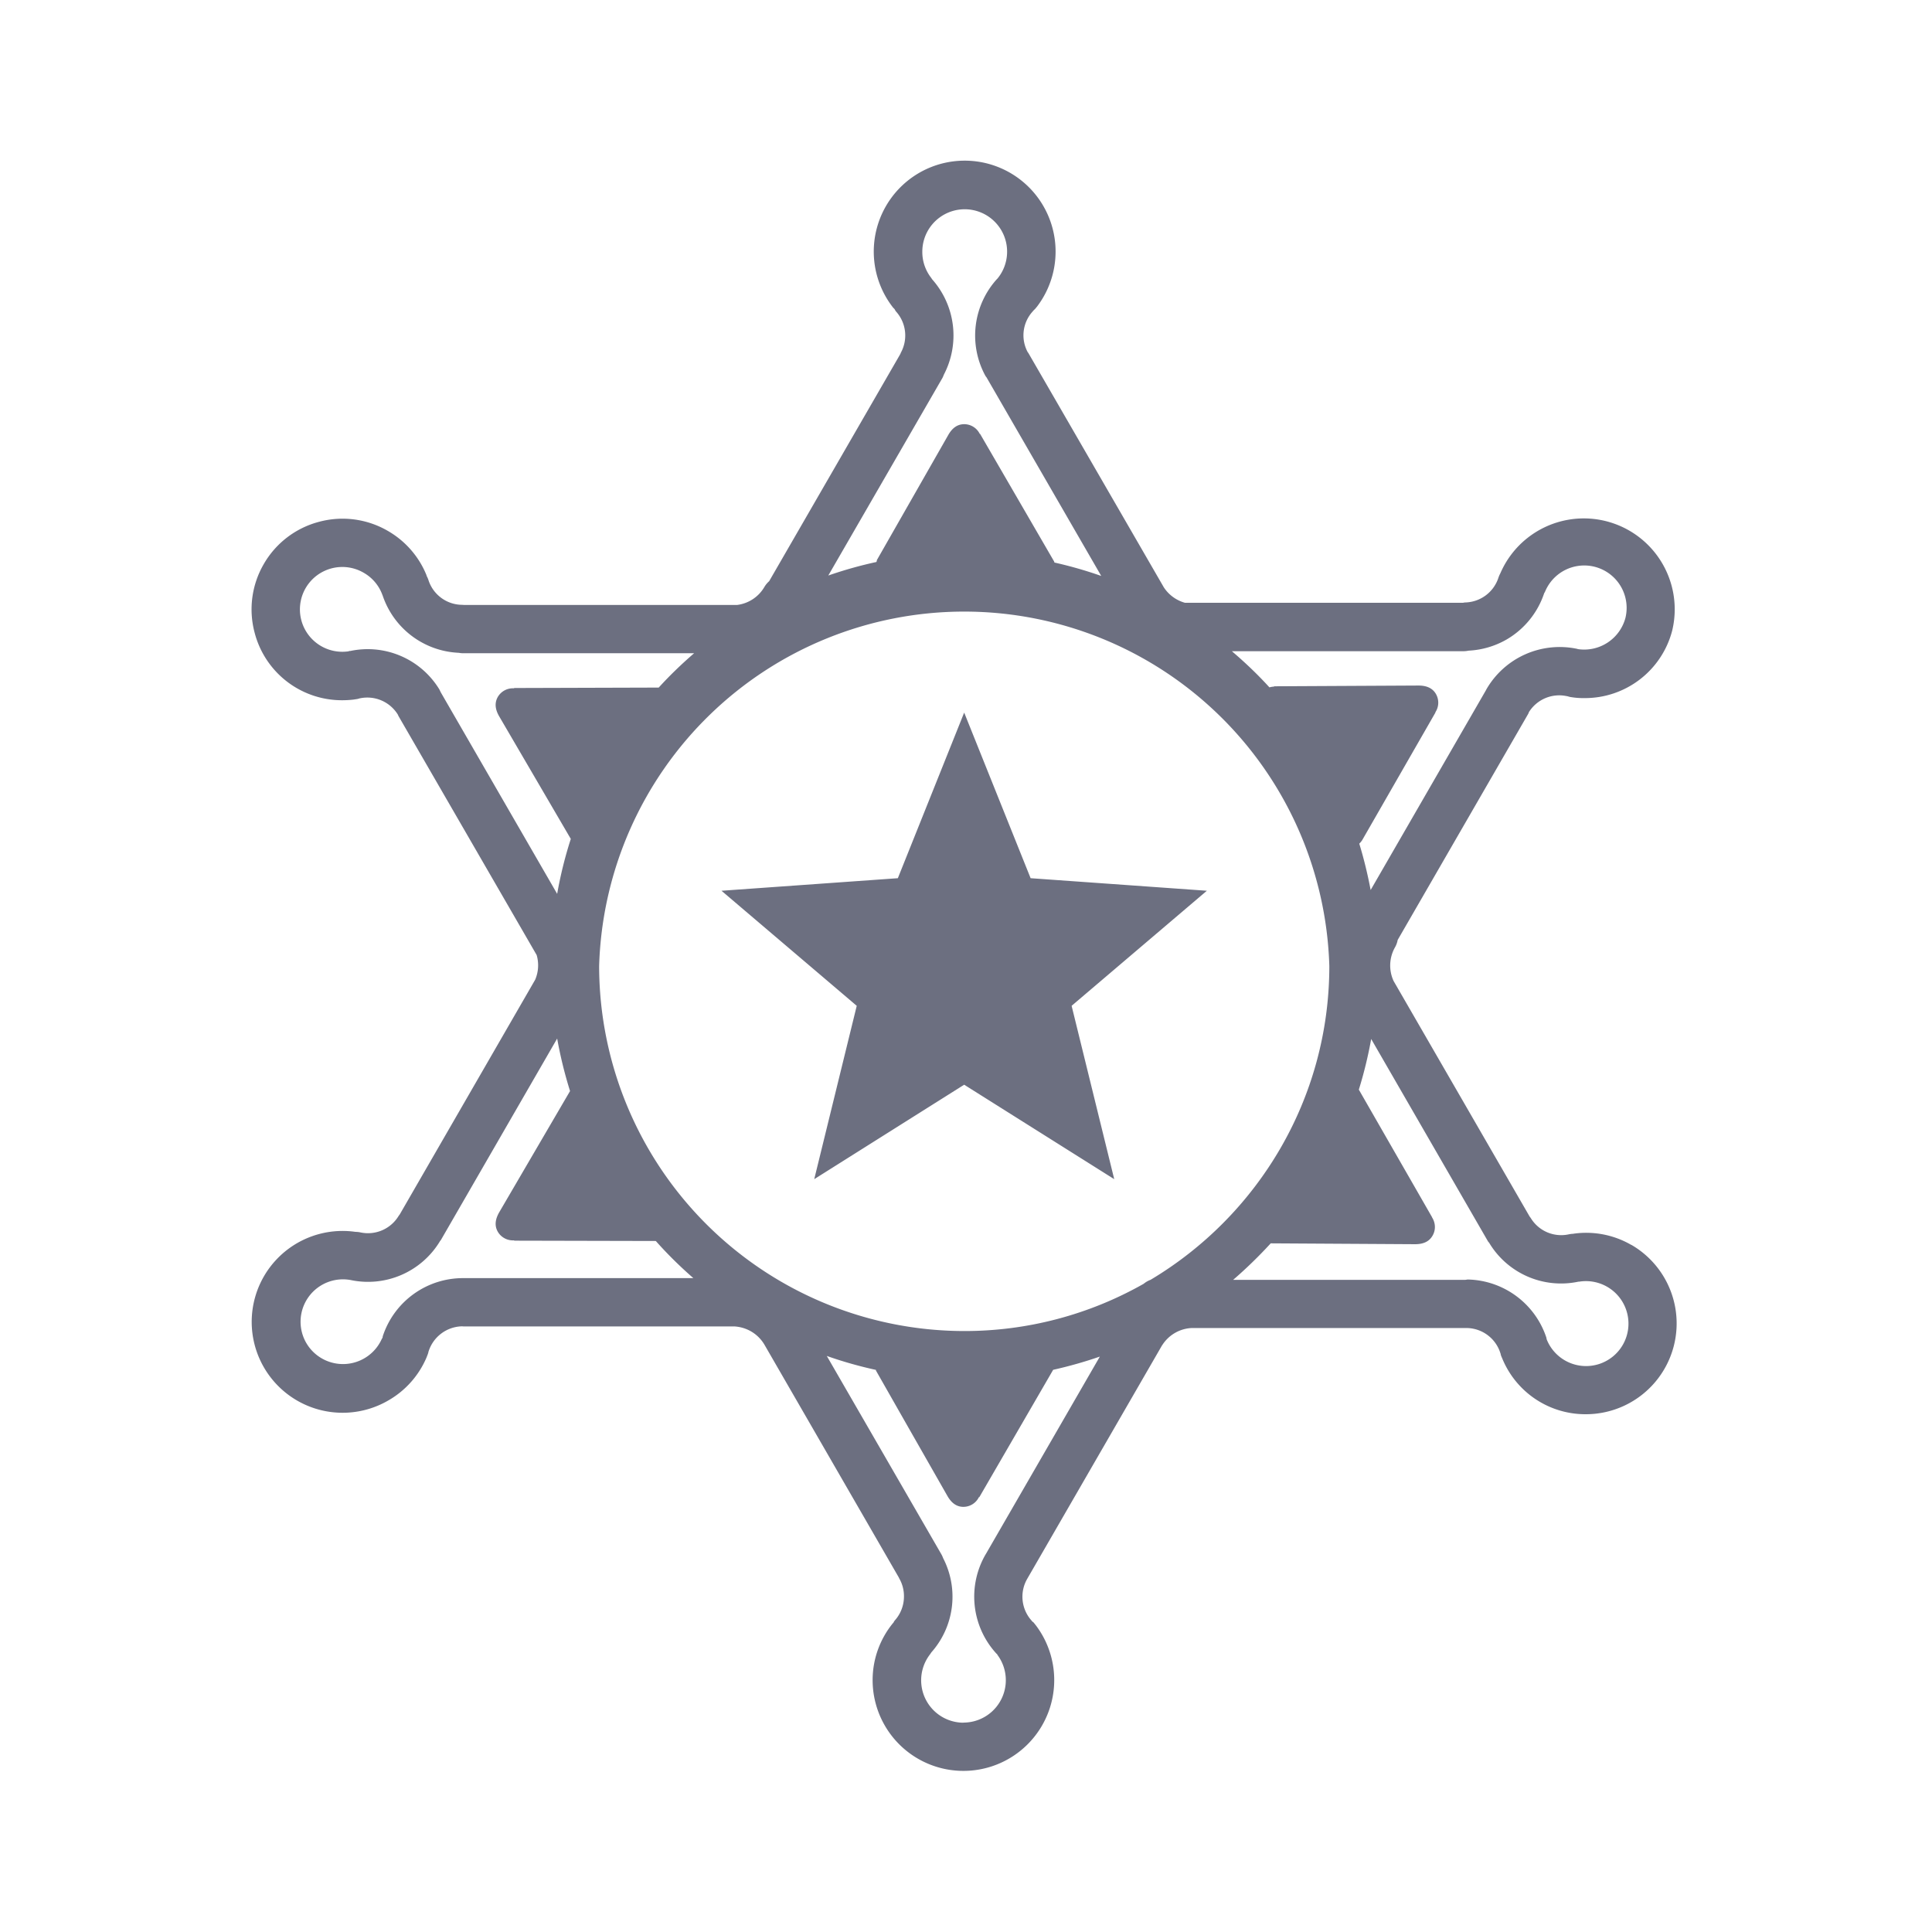 <svg xmlns="http://www.w3.org/2000/svg" width="18" height="18" fill="none" viewBox="0 0 18 18">
  <path fill="#6C6F80" fill-rule="evenodd" d="M8.593 2.346a.395.395 0 1 1 .71.237l-.002.002-.007.01-.003.002a.784.784 0 0 0-.11.905l.007.01.005.006v.001l1.067 1.847a3.867 3.867 0 0 0-.436-.125l-.002-.006c0-.003-.002-.006-.004-.009l-.687-1.184h-.003a.162.162 0 0 0-.144-.09c-.068 0-.115.04-.15.102l-.666 1.167.002.003-.003.007-.002.005a3.828 3.828 0 0 0-.448.126l1.063-1.84a.22.22 0 0 0 .012-.027l.001-.003a.788.788 0 0 0-.106-.887L8.683 2.6l-.007-.011a.391.391 0 0 1-.083-.242Zm-5.334 3.72a.782.782 0 0 1 .835.358l.01.021.003.006 1.084 1.877a3.84 3.84 0 0 1 .127-.512l-.666-1.14c-.036-.061-.048-.123-.014-.183a.163.163 0 0 1 .152-.08V6.41l1.347-.004c.103-.113.214-.22.33-.32H4.311a.214.214 0 0 1-.037-.004.784.784 0 0 1-.709-.534l-.003-.007a.39.39 0 0 0-.174-.205.395.395 0 1 0-.147.733h.003l.005-.002.01-.003Zm.3 6.404a.396.396 0 0 1-.705.043.395.395 0 0 1 .414-.587.783.783 0 0 0 .83-.36v-.002l.006-.006a.063.063 0 0 0 .006-.009l1.081-1.873c.03.167.07.33.12.489l-.659 1.128c-.036.062-.048.124-.014.183a.163.163 0 0 0 .152.08v.003l1.32.003c.109.123.226.238.35.346H4.32a.786.786 0 0 0-.754.542l-.001.008-.002.007-.001.003-.002.002Zm11.56.06a.396.396 0 0 0-.406-.589h-.007a.781.781 0 0 1-.83-.359l-.001-.001v-.002l-.002-.002-.004-.004a.052.052 0 0 1-.006-.008L12.775 9.68a3.96 3.96 0 0 1-.115.472l.682 1.188v.002c.032.05.037.115.005.17-.034.06-.093.08-.164.08l-1.344-.008c-.11.12-.227.234-.35.34h2.163l.007-.001.015-.002h.006a.789.789 0 0 1 .728.544v.004l.001.004.001.005.004.01a.395.395 0 0 0 .705.042Zm-6.142 3.519a.395.395 0 0 0 .315-.632v-.002l-.002-.003-.002-.002-.003-.002a.784.784 0 0 1-.1-.93l.002-.003 1.06-1.836c-.142.049-.286.09-.434.123l-.002.002-.687 1.185H9.12a.161.161 0 0 1-.144.09c-.068 0-.115-.041-.15-.103l-.365-.64-.3-.527v-.006a3.793 3.793 0 0 1-.458-.13L8.77 14.48a.229.229 0 0 1 .017.037.782.782 0 0 1-.11.878l-.004.006-.008.012a.395.395 0 0 0 .312.637Zm5.058-10.09a.788.788 0 0 1-.353.103.228.228 0 0 1-.042.005h-2.163c.123.105.241.217.35.337a.18.18 0 0 1 .043-.007l.001-.003 1.344-.007c.07 0 .13.02.164.08a.162.162 0 0 1-.006.169l.001.002-.682 1.188a.175.175 0 0 1-.028.034c.043.14.078.285.106.432l1.074-1.861.004-.008a.788.788 0 0 1 .845-.378c.001 0 .003 0 .005.002l.005.001a.398.398 0 0 0 .44-.288.395.395 0 0 0-.747-.25l-.005.01-.004.006a.785.785 0 0 1-.352.433Zm-3.316 5.965a.22.22 0 0 0-.064.037 3.38 3.38 0 0 1-1.671.44A3.405 3.405 0 0 1 5.582 9a3.403 3.403 0 0 1 6.803 0c0 1.242-.67 2.33-1.666 2.924Zm4.48-.325a.837.837 0 0 0-.538-.105l-.004.001a.232.232 0 0 0-.041.005.332.332 0 0 1-.355-.153l-.006-.008a.076.076 0 0 1-.005-.007L12.984 9.14a.344.344 0 0 1 .014-.316.22.22 0 0 0 .024-.067l1.217-2.108a.061.061 0 0 0 .004-.01l.002-.005a.333.333 0 0 1 .353-.148h.003a.26.26 0 0 1 .007.002l.018.005a.705.705 0 0 0 .138.011.84.84 0 0 0 .815-.627.847.847 0 0 0-1.601-.535l-.001.002a.25.25 0 0 0-.016.037.334.334 0 0 1-.31.232l-.012.001-.007.002H11.04a.346.346 0 0 1-.197-.144L9.584 3.294a.065.065 0 0 0-.005-.008l-.004-.005a.33.33 0 0 1 .047-.38l.001-.001.001-.002a.37.37 0 0 1 .02-.02l.019-.023a.847.847 0 1 0-1.343.01.097.097 0 0 0 .01.01l.005.006a.062.062 0 0 1 .005.009.048.048 0 0 0 .007.011.334.334 0 0 1 .046.385l-.004.01-.003.006-1.22 2.113a.22.22 0 0 0-.044.053.343.343 0 0 1-.253.168h-2.55l-.007-.001a.332.332 0 0 1-.321-.233.228.228 0 0 0-.017-.038V5.36a.84.84 0 0 0-.361-.414.84.84 0 0 0-.642-.084.84.84 0 0 0-.514.394.84.84 0 0 0-.084.641.84.84 0 0 0 .815.627c.035 0 .07-.002.105-.006l.032-.005c.006 0 .012-.003.018-.004a.324.324 0 0 1 .009-.003h.002a.334.334 0 0 1 .354.154.064.064 0 0 0 .004.01L5 8.898a.342.342 0 0 1-.014.23l-1.262 2.187a.182.182 0 0 1-.004.005l-.007.01a.334.334 0 0 1-.355.152.218.218 0 0 0-.046-.005.847.847 0 1 0 .307 1.57.84.84 0 0 0 .355-.4l.012-.031a.144.144 0 0 0 .007-.027l.001-.001a.335.335 0 0 1 .312-.231l.01.001h2.526c.117.007.221.07.28.17l1.252 2.169a.097.097 0 0 1 .003.007.33.33 0 0 1 .045.17c0 .082-.03.162-.086.224l-.007.01-.005.01-.005.005a.838.838 0 0 0-.189.53.846.846 0 1 0 1.521-.51l-.02-.025a.034.034 0 0 0-.008-.007l-.007-.005-.002-.004a.333.333 0 0 1-.045-.39l.004-.007 1.252-2.168a.04.04 0 0 1 .003-.004.344.344 0 0 1 .272-.16h2.572a.333.333 0 0 1 .306.232l.002.005a.156.156 0 0 0 .006.023l.012.028a.837.837 0 0 0 .777.515.846.846 0 0 0 .424-1.578Zm-3.954-3.3-1.643-.117-.619-1.543-.618 1.543-1.643.117 1.26 1.072-.396 1.615 1.397-.88 1.398.88-.397-1.615 1.26-1.072Z" clip-rule="evenodd"/>
</svg>
